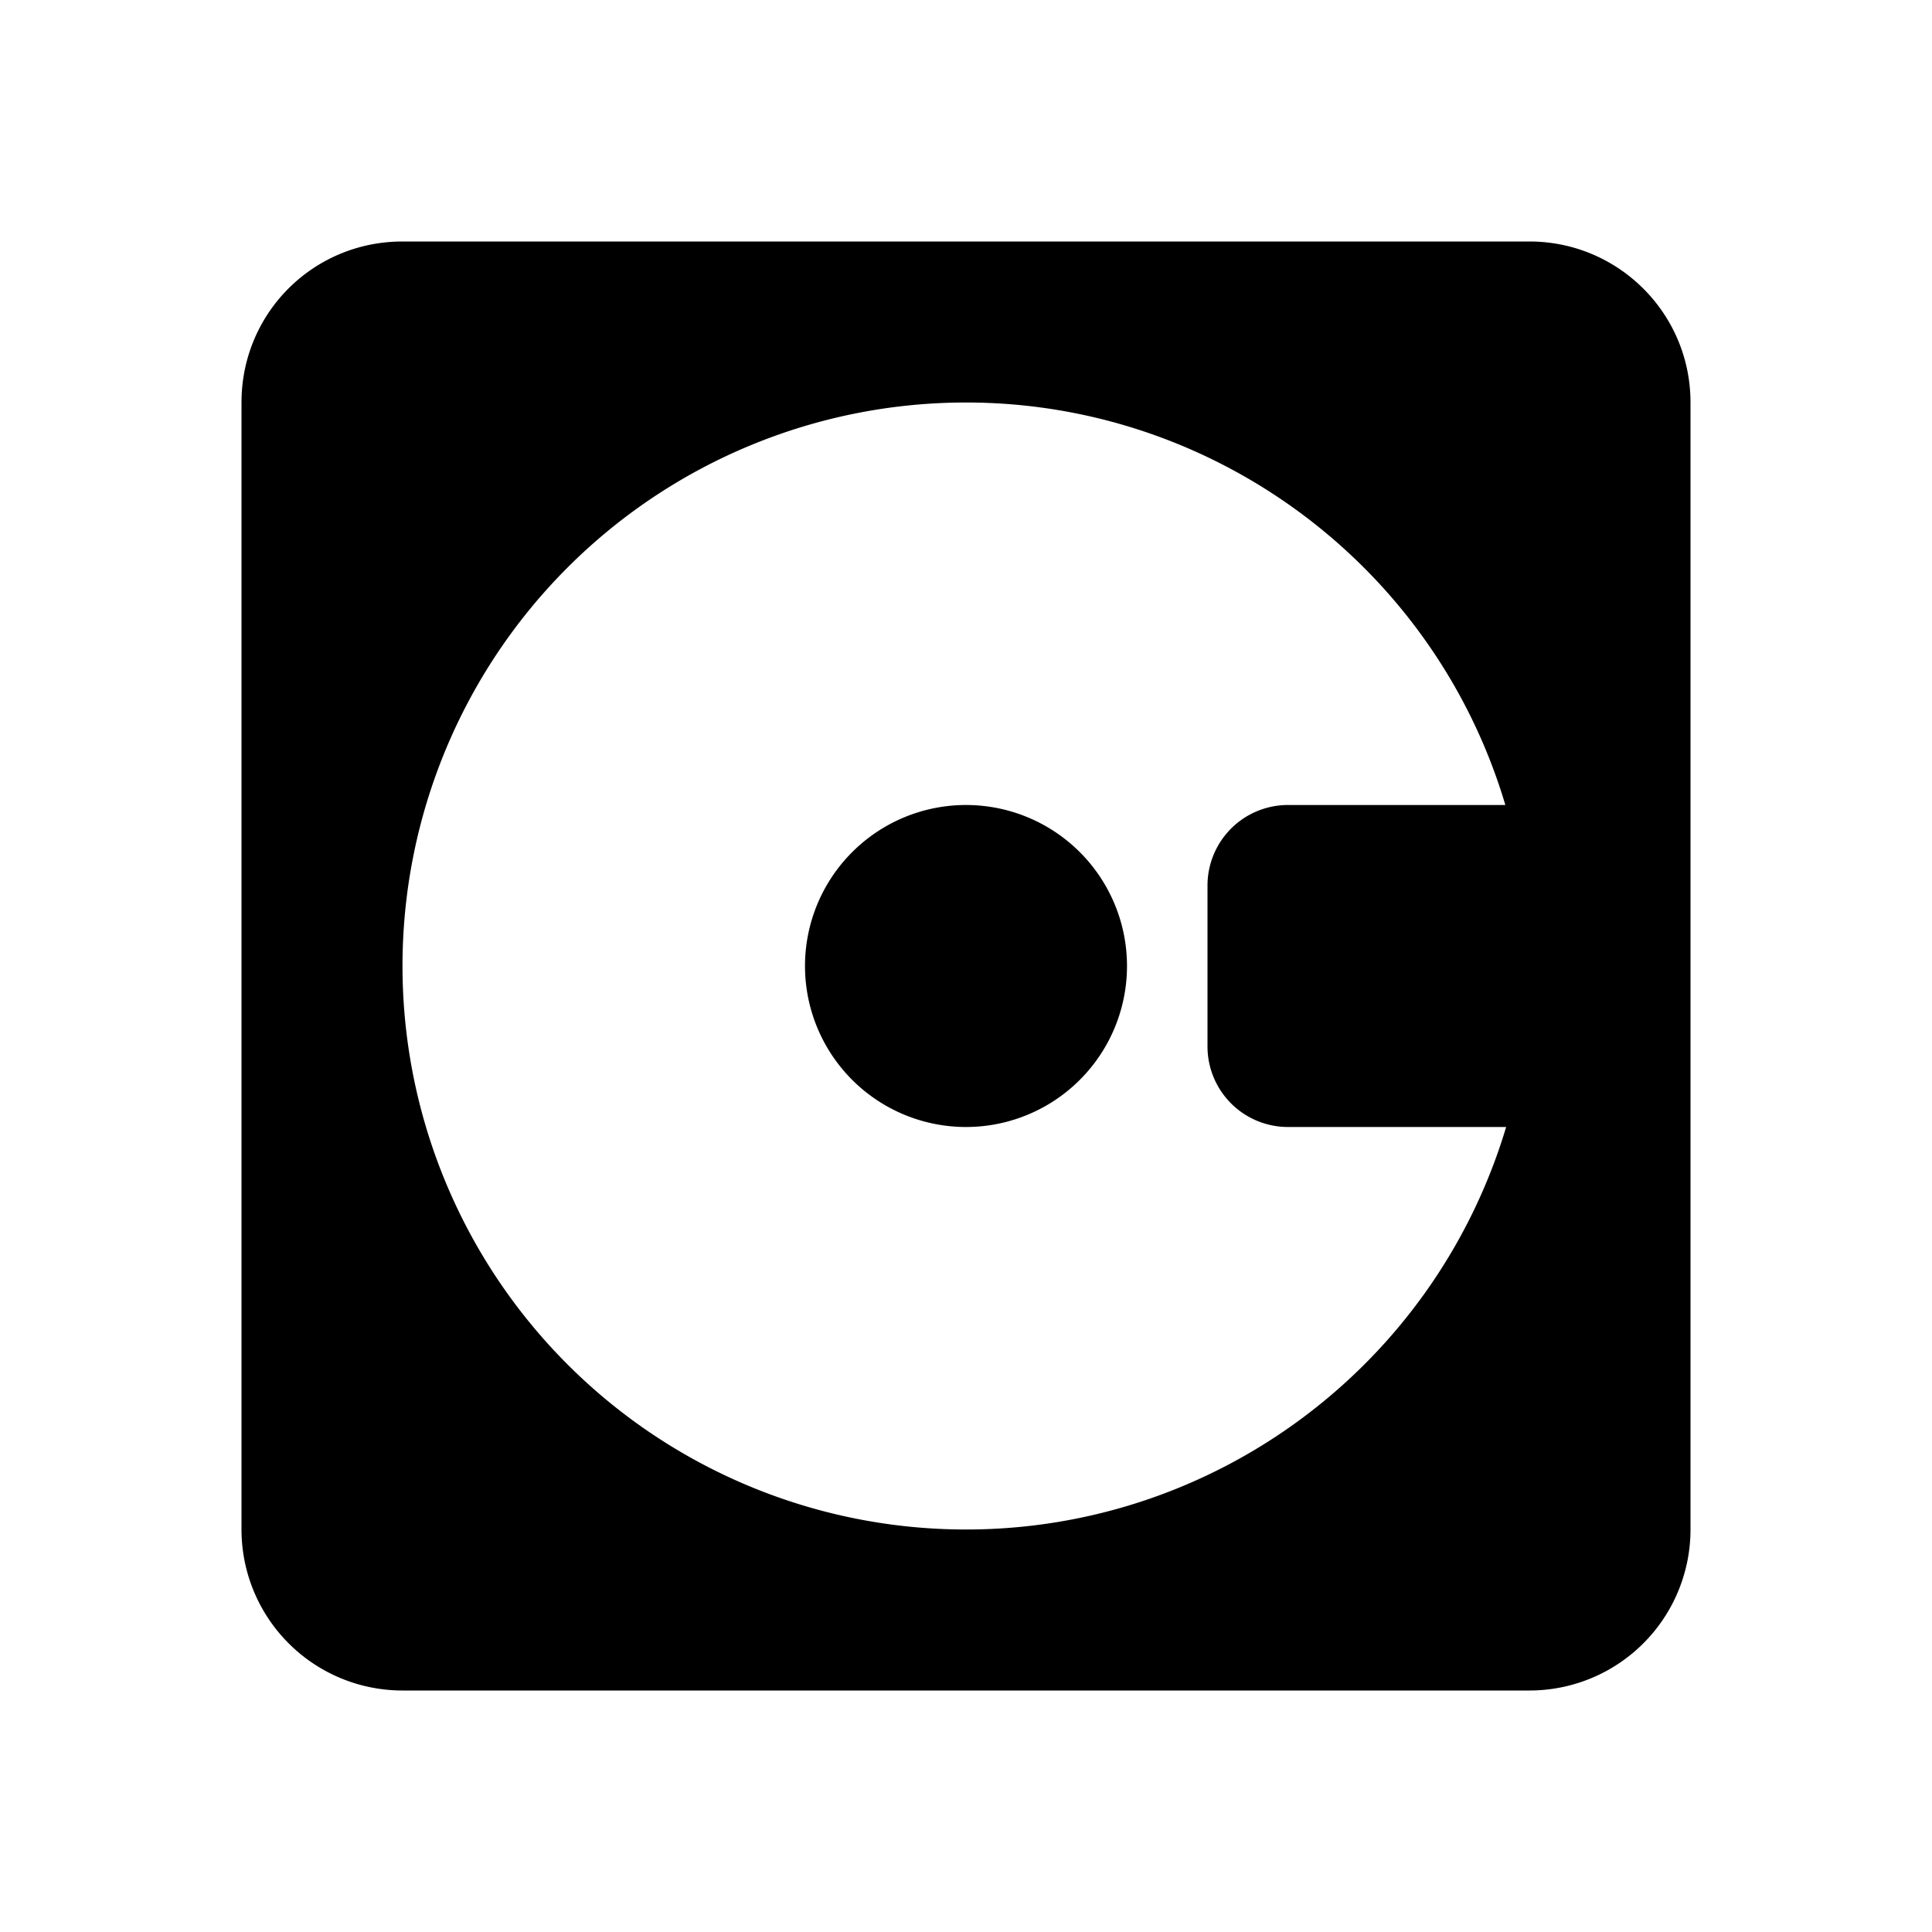 <svg xmlns="http://www.w3.org/2000/svg" width="100%" height="100%" viewBox="0 0 24 24"><path d="M5,3C3.89,3 3,3.89 3,5V19A2,2 0 0,0 5,21H19A2,2 0 0,0 21,19V5C21,3.89 20.1,3 19,3H5M12,5C15.09,5 17.82,7.04 18.7,10H16A1,1 0 0,0 15,11V13A1,1 0 0,0 16,14H18.71C17.82,16.97 15.09,19 12,19A7,7 0 0,1 5,12A7,7 0 0,1 12,5M12,10A2,2 0 0,0 10,12A2,2 0 0,0 12,14A2,2 0 0,0 14,12A2,2 0 0,0 12,10Z" fill="currentColor" /></svg>
